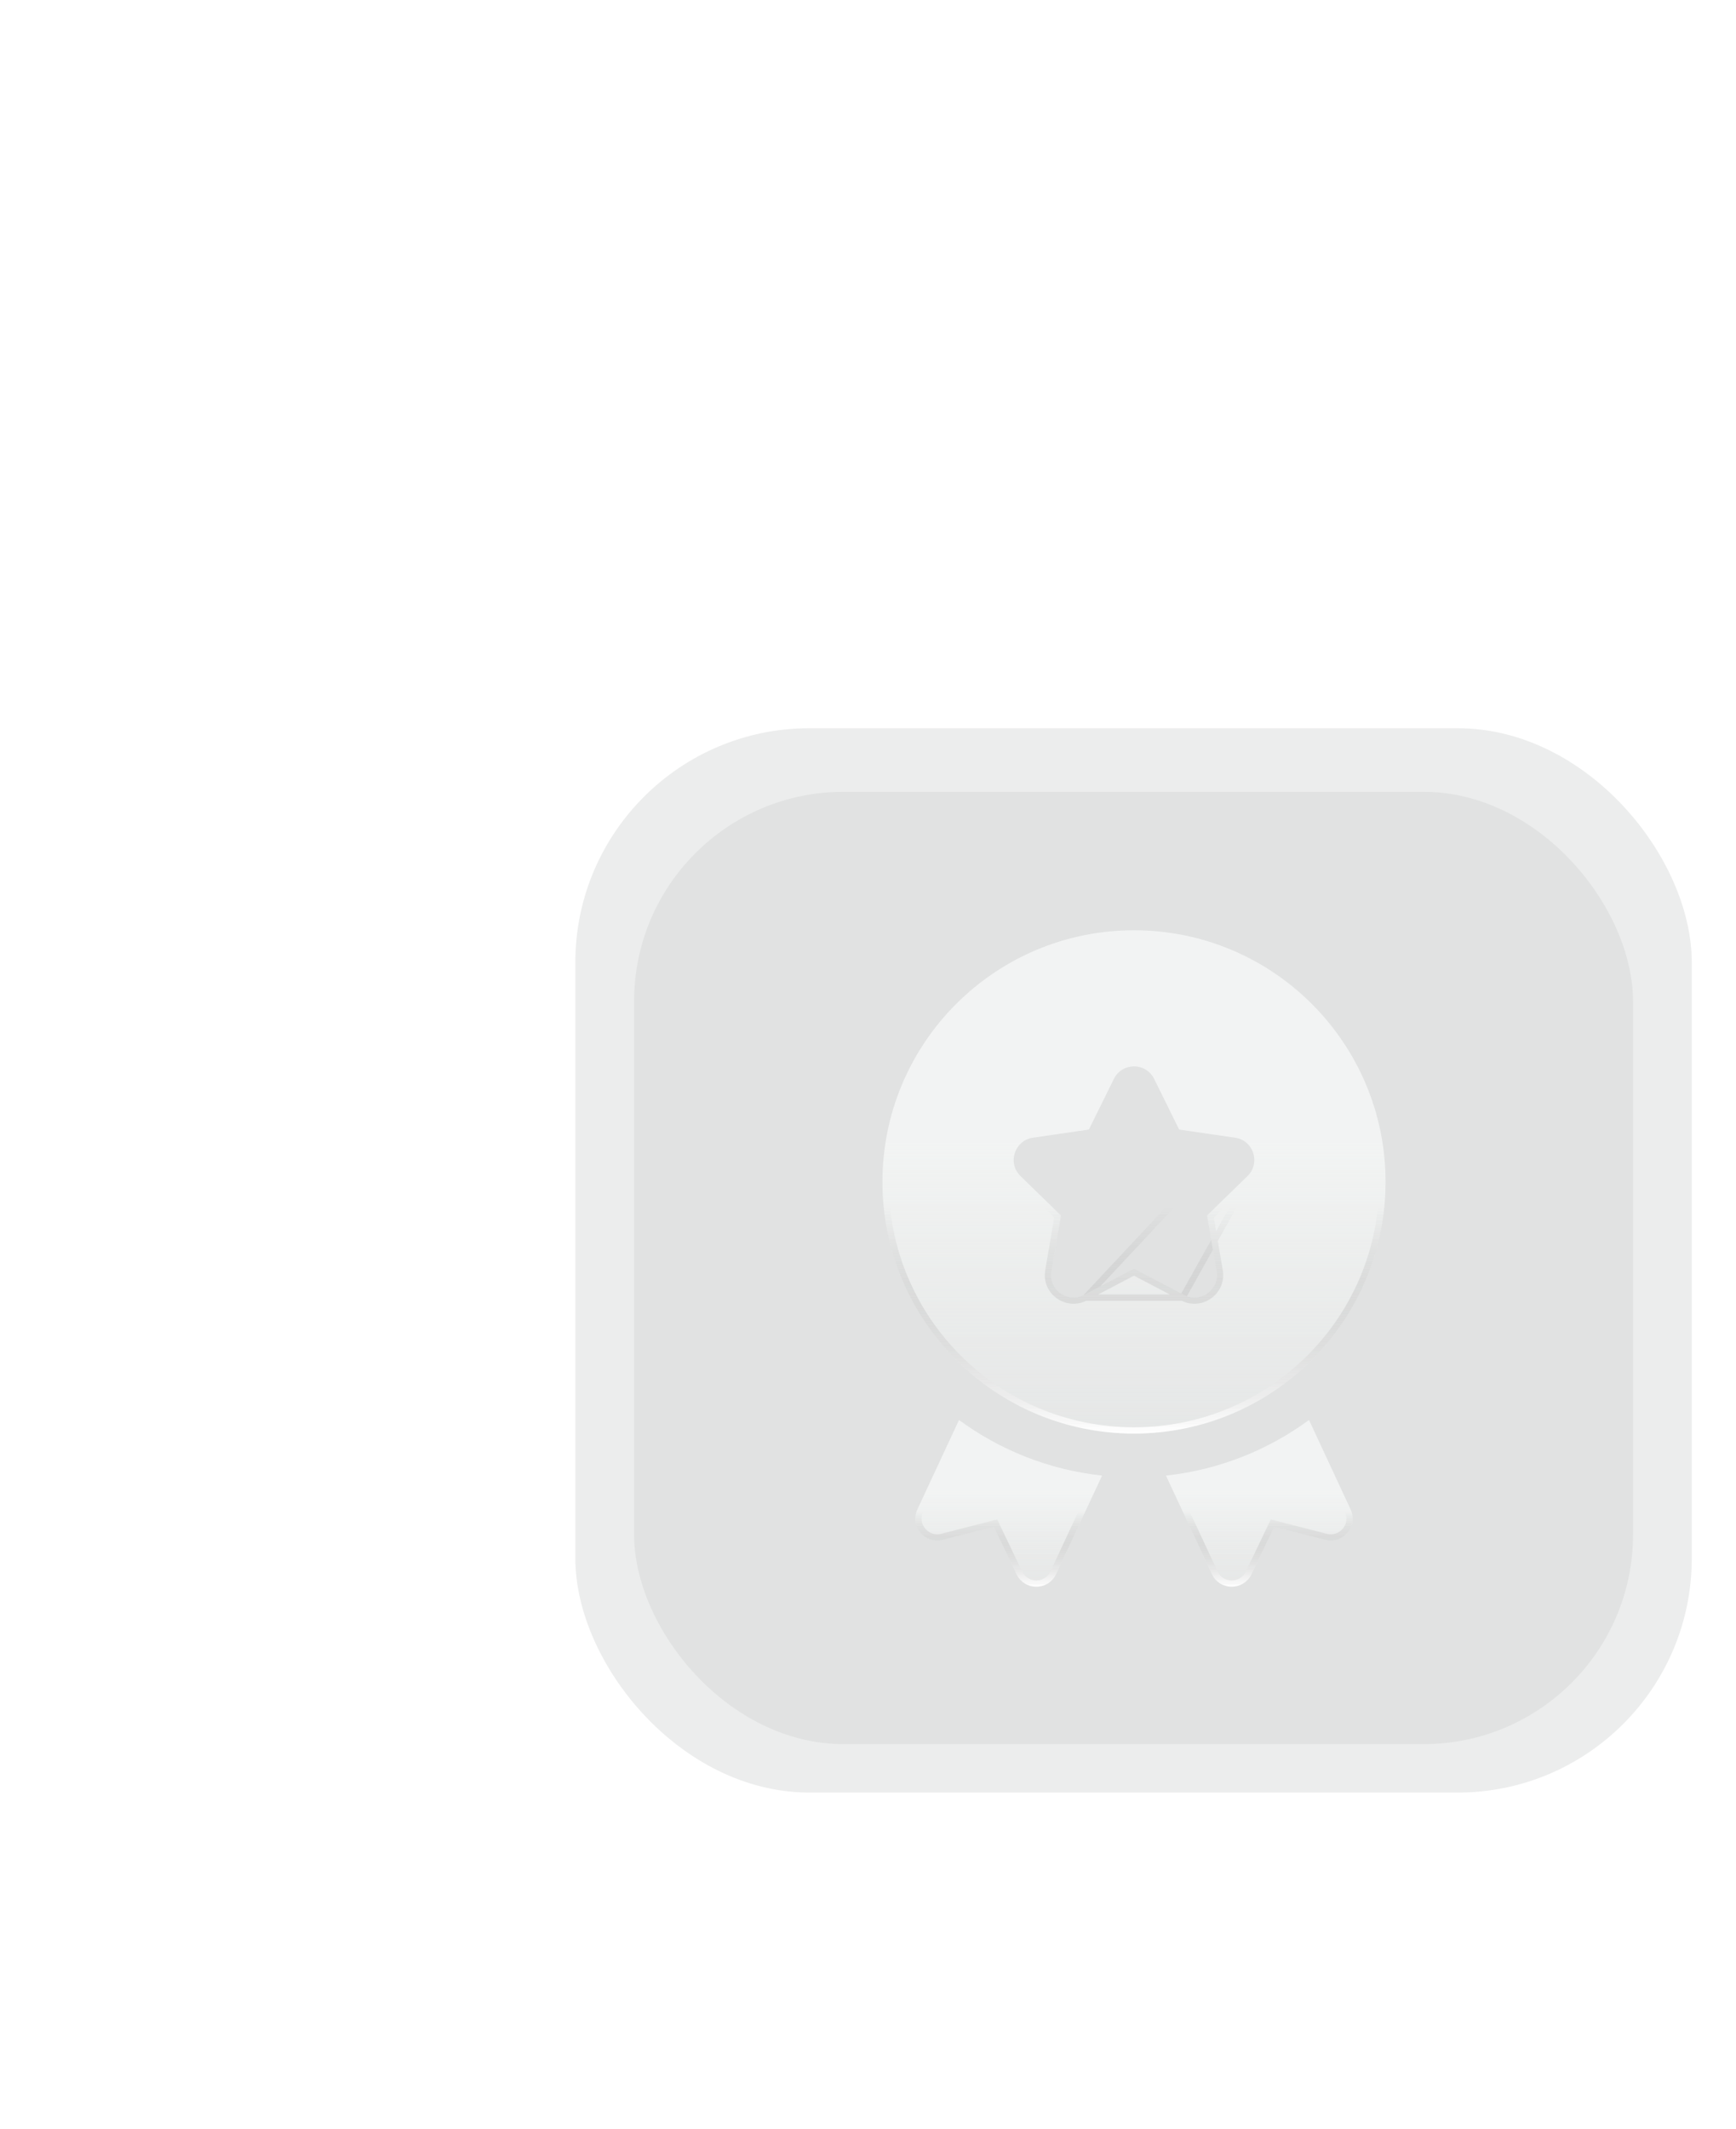 <svg width="62" height="76" viewBox="0 0 62 76" fill="none" xmlns="http://www.w3.org/2000/svg">
<g clip-path="url(#clip0_8_77)">
<mask id="path-1-outside-1_8_77" maskUnits="userSpaceOnUse" x="2" y="6" width="41" height="57" fill="black">
<rect fill="white" x="2" y="6" width="41" height="57"/>
<path d="M4.32 62V51.2C4.32 48.944 4.68 46.976 5.4 45.296C6.168 43.616 7.368 42.128 9 40.832C10.632 39.488 12.792 38.24 15.48 37.088L23.976 33.416C26.136 32.504 27.72 31.376 28.728 30.032C29.784 28.688 30.312 26.984 30.312 24.92C30.312 22.808 29.664 21.08 28.368 19.736C27.072 18.392 25.176 17.72 22.68 17.72C20.184 17.72 18.288 18.416 16.992 19.808C15.696 21.2 15.048 23.072 15.048 25.424H3.6C3.6 22.112 4.32 19.136 5.76 16.496C7.2 13.808 9.336 11.696 12.168 10.16C15 8.624 18.504 7.856 22.68 7.856C26.856 7.856 30.336 8.6 33.12 10.088C35.952 11.576 38.088 13.568 39.528 16.064C41.016 18.56 41.76 21.368 41.76 24.488V25.352C41.76 29.384 40.656 32.72 38.448 35.36C36.24 37.952 32.832 40.256 28.224 42.272L19.8 45.944C18.36 46.568 17.328 47.216 16.704 47.888C16.128 48.56 15.84 49.472 15.84 50.624V54.224L13.032 51.848H41.832V62H4.32Z"/>
</mask>
<path d="M4.32 62V51.2C4.32 48.944 4.68 46.976 5.4 45.296C6.168 43.616 7.368 42.128 9 40.832C10.632 39.488 12.792 38.24 15.48 37.088L23.976 33.416C26.136 32.504 27.72 31.376 28.728 30.032C29.784 28.688 30.312 26.984 30.312 24.92C30.312 22.808 29.664 21.08 28.368 19.736C27.072 18.392 25.176 17.72 22.68 17.72C20.184 17.72 18.288 18.416 16.992 19.808C15.696 21.2 15.048 23.072 15.048 25.424H3.6C3.6 22.112 4.32 19.136 5.76 16.496C7.2 13.808 9.336 11.696 12.168 10.16C15 8.624 18.504 7.856 22.68 7.856C26.856 7.856 30.336 8.6 33.12 10.088C35.952 11.576 38.088 13.568 39.528 16.064C41.016 18.56 41.76 21.368 41.76 24.488V25.352C41.76 29.384 40.656 32.72 38.448 35.36C36.24 37.952 32.832 40.256 28.224 42.272L19.8 45.944C18.36 46.568 17.328 47.216 16.704 47.888C16.128 48.56 15.84 49.472 15.84 50.624V54.224L13.032 51.848H41.832V62H4.32Z" fill="url(#paint0_linear_8_77)" fill-opacity="0.07"/>
<path d="M4.32 62H3.32V63H4.32V62ZM5.4 45.296L4.491 44.88L4.486 44.891L4.481 44.902L5.4 45.296ZM9 40.832L9.622 41.615L9.629 41.61L9.636 41.604L9 40.832ZM15.48 37.088L15.874 38.007L15.877 38.006L15.48 37.088ZM23.976 33.416L23.587 32.495L23.579 32.498L23.976 33.416ZM28.728 30.032L27.942 29.414L27.935 29.423L27.928 29.432L28.728 30.032ZM16.992 19.808L17.724 20.489L17.724 20.489L16.992 19.808ZM15.048 25.424V26.424H16.048V25.424H15.048ZM3.6 25.424H2.6V26.424H3.6V25.424ZM5.76 16.496L6.638 16.975L6.641 16.968L5.76 16.496ZM12.168 10.16L12.645 11.039L12.645 11.039L12.168 10.16ZM33.12 10.088L32.649 10.97L32.655 10.973L33.12 10.088ZM39.528 16.064L38.662 16.564L38.665 16.57L38.669 16.576L39.528 16.064ZM38.448 35.36L39.209 36.008L39.215 36.002L38.448 35.36ZM28.224 42.272L28.624 43.189L28.625 43.188L28.224 42.272ZM19.8 45.944L20.198 46.862L20.2 46.861L19.8 45.944ZM16.704 47.888L15.971 47.208L15.958 47.222L15.945 47.237L16.704 47.888ZM15.84 54.224L15.194 54.987L16.84 56.38V54.224H15.84ZM13.032 51.848V50.848H10.302L12.386 52.611L13.032 51.848ZM41.832 51.848H42.832V50.848H41.832V51.848ZM41.832 62V63H42.832V62H41.832ZM5.32 62V51.2H3.32V62H5.32ZM5.32 51.2C5.32 49.049 5.663 47.22 6.319 45.69L4.481 44.902C3.697 46.732 3.32 48.839 3.32 51.2H5.32ZM6.309 45.712C7.004 44.193 8.097 42.826 9.622 41.615L8.378 40.049C6.639 41.43 5.332 43.039 4.491 44.88L6.309 45.712ZM9.636 41.604C11.172 40.338 13.242 39.135 15.874 38.007L15.086 36.169C12.342 37.345 10.091 38.638 8.364 40.06L9.636 41.604ZM15.877 38.006L24.373 34.334L23.579 32.498L15.083 36.17L15.877 38.006ZM24.365 34.337C26.627 33.382 28.38 32.163 29.528 30.632L27.928 29.432C27.06 30.589 25.645 31.626 23.587 32.495L24.365 34.337ZM29.514 30.65C30.736 29.095 31.312 27.16 31.312 24.92H29.312C29.312 26.808 28.832 28.281 27.942 29.414L29.514 30.65ZM31.312 24.92C31.312 22.586 30.588 20.597 29.088 19.042L27.648 20.43C28.74 21.563 29.312 23.03 29.312 24.92H31.312ZM29.088 19.042C27.546 17.443 25.353 16.72 22.68 16.72V18.72C24.999 18.72 26.598 19.341 27.648 20.43L29.088 19.042ZM22.68 16.72C19.997 16.72 17.799 17.473 16.26 19.127L17.724 20.489C18.776 19.359 20.37 18.72 22.68 18.72V16.72ZM16.26 19.127C14.753 20.745 14.048 22.882 14.048 25.424H16.048C16.048 23.262 16.639 21.655 17.724 20.489L16.26 19.127ZM15.048 24.424H3.6V26.424H15.048V24.424ZM4.6 25.424C4.6 22.262 5.286 19.453 6.638 16.975L4.882 16.017C3.354 18.819 2.6 21.962 2.6 25.424H4.6ZM6.641 16.968C7.984 14.462 9.974 12.487 12.645 11.039L11.691 9.281C8.698 10.905 6.416 13.154 4.879 16.024L6.641 16.968ZM12.645 11.039C15.293 9.602 18.623 8.856 22.68 8.856V6.856C18.385 6.856 14.707 7.646 11.691 9.281L12.645 11.039ZM22.68 8.856C26.743 8.856 30.049 9.58 32.649 10.97L33.591 9.206C30.623 7.62 26.969 6.856 22.68 6.856V8.856ZM32.655 10.973C35.339 12.383 37.327 14.249 38.662 16.564L40.394 15.564C38.849 12.887 36.566 10.769 33.585 9.203L32.655 10.973ZM38.669 16.576C40.058 18.906 40.76 21.535 40.76 24.488H42.76C42.76 21.201 41.974 18.214 40.387 15.552L38.669 16.576ZM40.76 24.488V25.352H42.76V24.488H40.76ZM40.76 25.352C40.76 29.192 39.713 32.288 37.681 34.718L39.215 36.002C41.599 33.152 42.76 29.576 42.76 25.352H40.76ZM37.687 34.712C35.613 37.146 32.353 39.374 27.823 41.356L28.625 43.188C33.311 41.138 36.867 38.758 39.209 36.008L37.687 34.712ZM27.824 41.355L19.4 45.027L20.2 46.861L28.624 43.189L27.824 41.355ZM19.402 45.026C17.913 45.672 16.734 46.386 15.971 47.208L17.437 48.569C17.922 48.045 18.807 47.464 20.198 46.862L19.402 45.026ZM15.945 47.237C15.171 48.139 14.84 49.307 14.84 50.624H16.84C16.84 49.637 17.084 48.981 17.463 48.539L15.945 47.237ZM14.84 50.624V54.224H16.84V50.624H14.84ZM16.486 53.461L13.678 51.085L12.386 52.611L15.194 54.987L16.486 53.461ZM13.032 52.848H41.832V50.848H13.032V52.848ZM40.832 51.848V62H42.832V51.848H40.832ZM41.832 61H4.32V63H41.832V61Z" fill="url(#paint1_linear_8_77)" fill-opacity="0.5" mask="url(#path-1-outside-1_8_77)"/>
<g opacity="0.4" filter="url(#filter0_b_8_77)">
<rect x="20.548" y="26" width="39.872" height="38" rx="8.36" fill="#D0D2D1"/>
</g>
<g opacity="0.4" filter="url(#filter1_i_8_77)">
<rect x="22.646" y="27.998" width="35.676" height="34.001" rx="7.48" fill="#D0D2D1"/>
</g>
<g filter="url(#filter2_bii_8_77)">
<path d="M47.336 54.547L45.508 54.078L44.695 55.773C44.406 56.367 43.562 56.367 43.281 55.766L41.641 52.25C43.539 52.047 45.289 51.336 46.75 50.266L48.234 53.453C48.516 54.055 47.977 54.703 47.336 54.547Z" fill="url(#paint2_linear_8_77)" fill-opacity="0.7"/>
<path d="M41.808 52.344L43.383 55.718L41.808 52.344ZM41.808 52.344C43.619 52.123 45.292 51.444 46.706 50.436L48.133 53.5L48.133 53.501C48.374 54.016 47.913 54.572 47.363 54.438C47.363 54.438 47.363 54.438 47.362 54.438L45.536 53.97L45.447 53.947L45.407 54.03L44.595 55.724C44.594 55.724 44.594 55.725 44.594 55.725C44.346 56.235 43.623 56.233 43.383 55.718L41.808 52.344Z" stroke="url(#paint3_linear_8_77)" stroke-width="0.224"/>
</g>
<g filter="url(#filter3_bii_8_77)">
<path d="M39.36 52.25L37.719 55.766C37.438 56.367 36.594 56.367 36.305 55.773L35.492 54.078L33.664 54.547C33.024 54.703 32.485 54.055 32.766 53.453L34.25 50.266C35.711 51.336 37.461 52.047 39.36 52.25Z" fill="url(#paint4_linear_8_77)" fill-opacity="0.7"/>
<path d="M39.192 52.344C37.381 52.123 35.708 51.444 34.295 50.436L32.867 53.5L32.867 53.501C32.627 54.016 33.087 54.572 33.637 54.438L35.465 53.97L35.554 53.947L35.593 54.03L36.406 55.724C36.406 55.724 36.406 55.725 36.406 55.725C36.654 56.235 37.377 56.233 37.617 55.718L39.192 52.344ZM39.192 52.344L37.617 55.718L39.192 52.344Z" stroke="url(#paint5_linear_8_77)" stroke-width="0.224"/>
</g>
<g filter="url(#filter4_bii_8_77)">
<path d="M40.5 32.781C35.538 32.781 31.516 36.804 31.516 41.766C31.516 46.727 35.538 50.75 40.5 50.75C45.462 50.75 49.484 46.727 49.484 41.766C49.484 36.804 45.462 32.781 40.5 32.781ZM44.554 41.556L43.109 42.963L43.45 44.952C43.562 45.607 42.874 46.108 42.285 45.798L40.5 44.859L38.715 45.798C38.126 46.107 37.438 45.607 37.55 44.952L37.891 42.963L36.446 41.556C35.969 41.091 36.233 40.282 36.891 40.186L38.888 39.896L39.781 38.087C40.075 37.491 40.926 37.491 41.22 38.087L42.113 39.896L44.109 40.186C44.768 40.281 45.031 41.091 44.555 41.556H44.554Z" fill="url(#paint6_linear_8_77)" fill-opacity="0.7"/>
<path d="M38.767 45.897L38.767 45.897C38.096 46.249 37.311 45.68 37.44 44.933C37.44 44.933 37.44 44.933 37.44 44.933L37.77 43.002L36.368 41.636L36.368 41.636C35.825 41.106 36.125 40.184 36.875 40.075L36.875 40.075L38.813 39.794L39.68 38.038C40.016 37.358 40.985 37.358 41.321 38.038L42.188 39.794L44.125 40.075L44.126 40.075L44.109 40.186L38.767 45.897ZM38.767 45.897L40.5 44.986L42.233 45.897L38.767 45.897ZM43.23 43.002L44.599 41.667L42.233 45.897C42.904 46.25 43.689 45.679 43.56 44.933L43.23 43.002ZM31.628 41.766C31.628 36.866 35.6 32.893 40.5 32.893C45.4 32.893 49.372 36.866 49.372 41.766C49.372 46.666 45.4 50.638 40.5 50.638C35.6 50.638 31.628 46.666 31.628 41.766Z" stroke="url(#paint7_linear_8_77)" stroke-width="0.224"/>
</g>
</g>
<defs>
<filter id="filter0_b_8_77" x="16.548" y="22" width="47.872" height="46" filterUnits="userSpaceOnUse" color-interpolation-filters="sRGB">
<feFlood flood-opacity="0" result="BackgroundImageFix"/>
<feGaussianBlur in="BackgroundImageFix" stdDeviation="2"/>
<feComposite in2="SourceAlpha" operator="in" result="effect1_backgroundBlur_8_77"/>
<feBlend mode="normal" in="SourceGraphic" in2="effect1_backgroundBlur_8_77" result="shape"/>
</filter>
<filter id="filter1_i_8_77" x="22.646" y="27.998" width="35.676" height="34.273" filterUnits="userSpaceOnUse" color-interpolation-filters="sRGB">
<feFlood flood-opacity="0" result="BackgroundImageFix"/>
<feBlend mode="normal" in="SourceGraphic" in2="BackgroundImageFix" result="shape"/>
<feColorMatrix in="SourceAlpha" type="matrix" values="0 0 0 0 0 0 0 0 0 0 0 0 0 0 0 0 0 0 127 0" result="hardAlpha"/>
<feOffset dy="0.272"/>
<feGaussianBlur stdDeviation="0.993"/>
<feComposite in2="hardAlpha" operator="arithmetic" k2="-1" k3="1"/>
<feColorMatrix type="matrix" values="0 0 0 0 1 0 0 0 0 1 0 0 0 0 1 0 0 0 0.65 0"/>
<feBlend mode="normal" in2="shape" result="effect1_innerShadow_8_77"/>
</filter>
<filter id="filter2_bii_8_77" x="36.207" y="44.832" width="17.537" height="16.819" filterUnits="userSpaceOnUse" color-interpolation-filters="sRGB">
<feFlood flood-opacity="0" result="BackgroundImageFix"/>
<feGaussianBlur in="BackgroundImageFix" stdDeviation="2.717"/>
<feComposite in2="SourceAlpha" operator="in" result="effect1_backgroundBlur_8_77"/>
<feBlend mode="normal" in="SourceGraphic" in2="effect1_backgroundBlur_8_77" result="shape"/>
<feColorMatrix in="SourceAlpha" type="matrix" values="0 0 0 0 0 0 0 0 0 0 0 0 0 0 0 0 0 0 127 0" result="hardAlpha"/>
<feOffset/>
<feGaussianBlur stdDeviation="1.731"/>
<feComposite in2="hardAlpha" operator="arithmetic" k2="-1" k3="1"/>
<feColorMatrix type="matrix" values="0 0 0 0 1 0 0 0 0 1 0 0 0 0 1 0 0 0 0.08 0"/>
<feBlend mode="normal" in2="shape" result="effect2_innerShadow_8_77"/>
<feColorMatrix in="SourceAlpha" type="matrix" values="0 0 0 0 0 0 0 0 0 0 0 0 0 0 0 0 0 0 127 0" result="hardAlpha"/>
<feOffset dy="0.433"/>
<feGaussianBlur stdDeviation="0.216"/>
<feComposite in2="hardAlpha" operator="arithmetic" k2="-1" k3="1"/>
<feColorMatrix type="matrix" values="0 0 0 0 1 0 0 0 0 1 0 0 0 0 1 0 0 0 0.16 0"/>
<feBlend mode="normal" in2="effect2_innerShadow_8_77" result="effect3_innerShadow_8_77"/>
</filter>
<filter id="filter3_bii_8_77" x="27.256" y="44.832" width="17.537" height="16.819" filterUnits="userSpaceOnUse" color-interpolation-filters="sRGB">
<feFlood flood-opacity="0" result="BackgroundImageFix"/>
<feGaussianBlur in="BackgroundImageFix" stdDeviation="2.717"/>
<feComposite in2="SourceAlpha" operator="in" result="effect1_backgroundBlur_8_77"/>
<feBlend mode="normal" in="SourceGraphic" in2="effect1_backgroundBlur_8_77" result="shape"/>
<feColorMatrix in="SourceAlpha" type="matrix" values="0 0 0 0 0 0 0 0 0 0 0 0 0 0 0 0 0 0 127 0" result="hardAlpha"/>
<feOffset/>
<feGaussianBlur stdDeviation="1.731"/>
<feComposite in2="hardAlpha" operator="arithmetic" k2="-1" k3="1"/>
<feColorMatrix type="matrix" values="0 0 0 0 1 0 0 0 0 1 0 0 0 0 1 0 0 0 0.08 0"/>
<feBlend mode="normal" in2="shape" result="effect2_innerShadow_8_77"/>
<feColorMatrix in="SourceAlpha" type="matrix" values="0 0 0 0 0 0 0 0 0 0 0 0 0 0 0 0 0 0 127 0" result="hardAlpha"/>
<feOffset dy="0.433"/>
<feGaussianBlur stdDeviation="0.216"/>
<feComposite in2="hardAlpha" operator="arithmetic" k2="-1" k3="1"/>
<feColorMatrix type="matrix" values="0 0 0 0 1 0 0 0 0 1 0 0 0 0 1 0 0 0 0.16 0"/>
<feBlend mode="normal" in2="effect2_innerShadow_8_77" result="effect3_innerShadow_8_77"/>
</filter>
<filter id="filter4_bii_8_77" x="26.082" y="27.348" width="28.836" height="28.836" filterUnits="userSpaceOnUse" color-interpolation-filters="sRGB">
<feFlood flood-opacity="0" result="BackgroundImageFix"/>
<feGaussianBlur in="BackgroundImageFix" stdDeviation="2.717"/>
<feComposite in2="SourceAlpha" operator="in" result="effect1_backgroundBlur_8_77"/>
<feBlend mode="normal" in="SourceGraphic" in2="effect1_backgroundBlur_8_77" result="shape"/>
<feColorMatrix in="SourceAlpha" type="matrix" values="0 0 0 0 0 0 0 0 0 0 0 0 0 0 0 0 0 0 127 0" result="hardAlpha"/>
<feOffset/>
<feGaussianBlur stdDeviation="1.731"/>
<feComposite in2="hardAlpha" operator="arithmetic" k2="-1" k3="1"/>
<feColorMatrix type="matrix" values="0 0 0 0 1 0 0 0 0 1 0 0 0 0 1 0 0 0 0.08 0"/>
<feBlend mode="normal" in2="shape" result="effect2_innerShadow_8_77"/>
<feColorMatrix in="SourceAlpha" type="matrix" values="0 0 0 0 0 0 0 0 0 0 0 0 0 0 0 0 0 0 127 0" result="hardAlpha"/>
<feOffset dy="0.433"/>
<feGaussianBlur stdDeviation="0.216"/>
<feComposite in2="hardAlpha" operator="arithmetic" k2="-1" k3="1"/>
<feColorMatrix type="matrix" values="0 0 0 0 1 0 0 0 0 1 0 0 0 0 1 0 0 0 0.16 0"/>
<feBlend mode="normal" in2="effect2_innerShadow_8_77" result="effect3_innerShadow_8_77"/>
</filter>
<linearGradient id="paint0_linear_8_77" x1="24.133" y1="-13" x2="24.133" y2="88" gradientUnits="userSpaceOnUse">
<stop stop-color="white"/>
<stop offset="1" stop-color="white" stop-opacity="0"/>
</linearGradient>
<linearGradient id="paint1_linear_8_77" x1="24.133" y1="-13" x2="24.133" y2="66" gradientUnits="userSpaceOnUse">
<stop stop-color="white"/>
<stop offset="1" stop-color="white" stop-opacity="0"/>
</linearGradient>
<linearGradient id="paint2_linear_8_77" x1="44.976" y1="50.266" x2="44.976" y2="60.801" gradientUnits="userSpaceOnUse">
<stop offset="0.238" stop-color="#FAFCFB"/>
<stop offset="1" stop-color="#DCDEDD" stop-opacity="0"/>
</linearGradient>
<linearGradient id="paint3_linear_8_77" x1="44.976" y1="53.533" x2="44.976" y2="56.218" gradientUnits="userSpaceOnUse">
<stop stop-color="#999999" stop-opacity="0"/>
<stop offset="1" stop-color="white"/>
</linearGradient>
<linearGradient id="paint4_linear_8_77" x1="36.025" y1="50.266" x2="36.025" y2="60.801" gradientUnits="userSpaceOnUse">
<stop offset="0.238" stop-color="#FAFCFB"/>
<stop offset="1" stop-color="#DCDEDD" stop-opacity="0"/>
</linearGradient>
<linearGradient id="paint5_linear_8_77" x1="36.025" y1="53.533" x2="36.025" y2="56.218" gradientUnits="userSpaceOnUse">
<stop stop-color="#999999" stop-opacity="0"/>
<stop offset="1" stop-color="white"/>
</linearGradient>
<linearGradient id="paint6_linear_8_77" x1="40.5" y1="32.781" x2="40.5" y2="64.587" gradientUnits="userSpaceOnUse">
<stop offset="0.238" stop-color="#FAFCFB"/>
<stop offset="1" stop-color="#DCDEDD" stop-opacity="0"/>
</linearGradient>
<linearGradient id="paint7_linear_8_77" x1="40.5" y1="42.645" x2="40.5" y2="50.75" gradientUnits="userSpaceOnUse">
<stop stop-color="#999999" stop-opacity="0"/>
<stop offset="1" stop-color="white"/>
</linearGradient>
<clipPath id="clip0_8_77">
<rect width="62" height="76" fill="white"/>
</clipPath>
</defs>
</svg>
